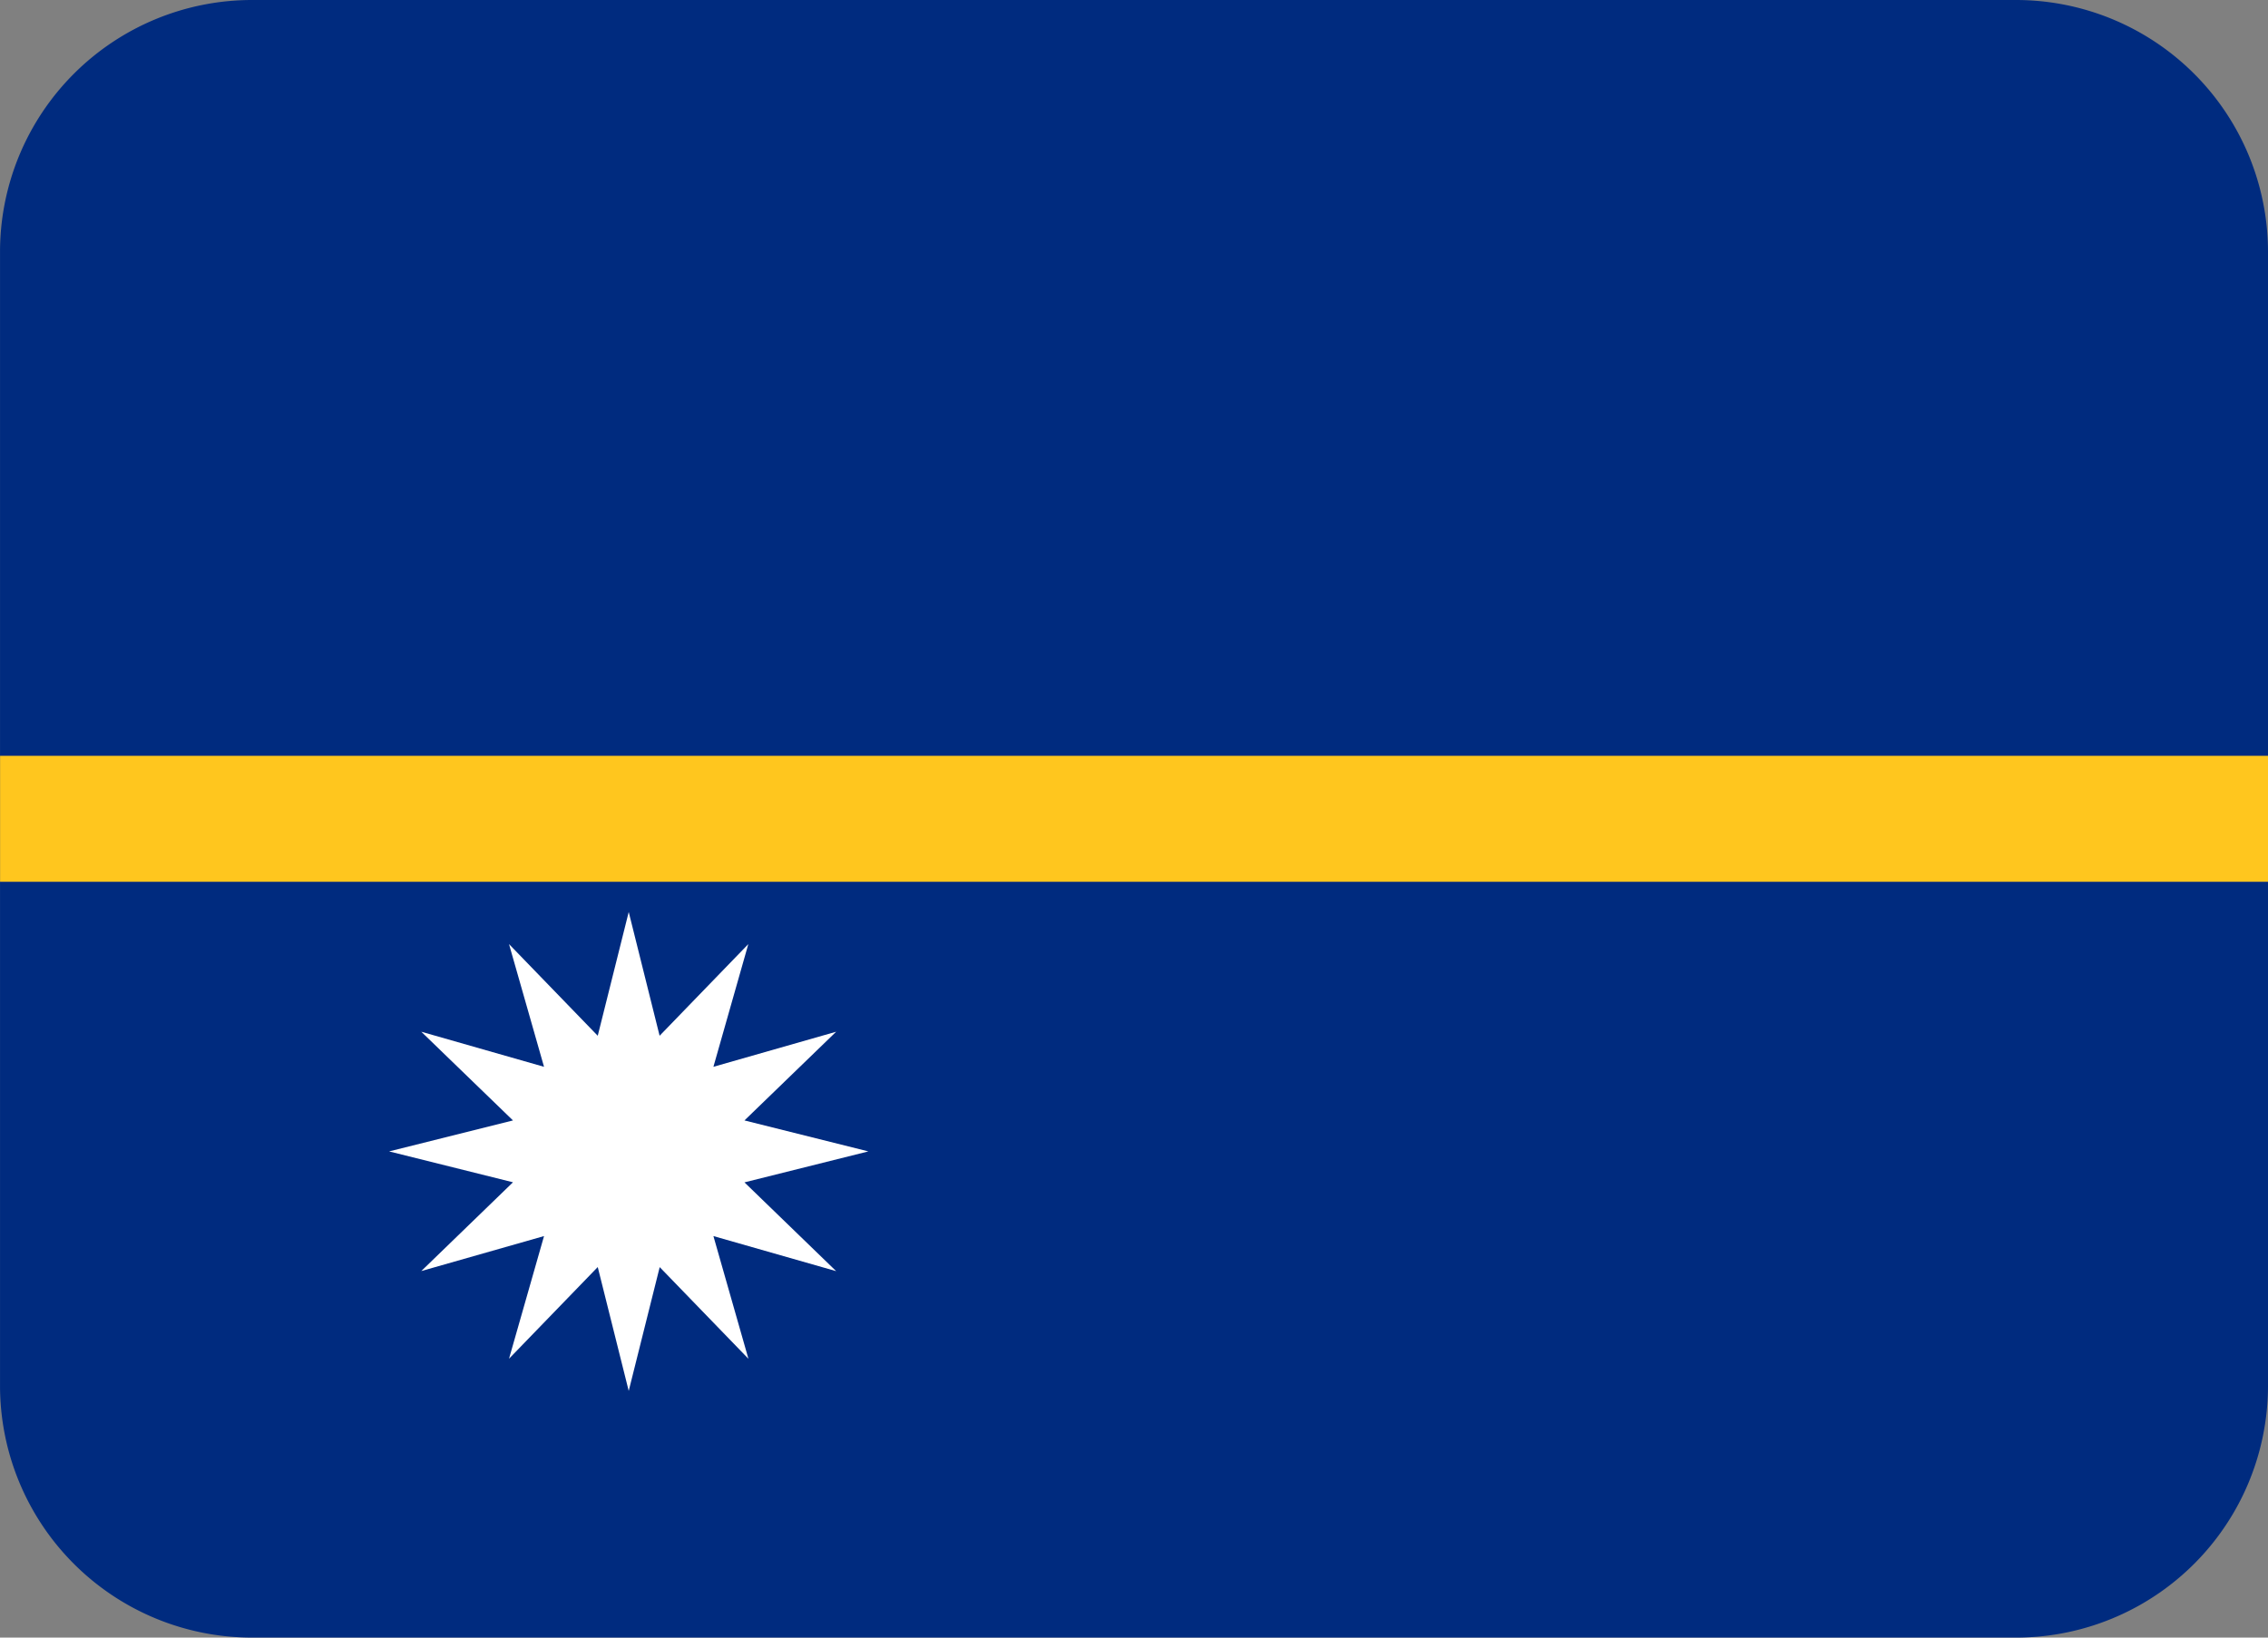 <svg id="NRU" xmlns="http://www.w3.org/2000/svg" width="93.996" height="67.886" viewBox="0 0 93.996 67.886">
  <rect x="0" y="0" width="93.996" height="67.886" fill="#808080" stroke="none"/>
  <path id="Path_40474" data-name="Path 40474" d="M93.995,61.885A10.445,10.445,0,0,1,83.55,72.33H10.444A10.445,10.445,0,0,1,0,61.885v-47A10.445,10.445,0,0,1,10.444,4.444H83.55A10.445,10.445,0,0,1,93.995,14.889Z" transform="translate(0.001 -4.444)" fill="#002b7f"/>
  <path id="Path_40475" data-name="Path 40475" d="M0,15.111H93.993v5.222H0Z" transform="translate(0.003 16.221)" fill="#ffc61e"/>
  <path id="Path_40476" data-name="Path 40476" d="M15.42,17.315,16.7,22.446l3.677-3.8L18.93,23.733l5.087-1.454-3.8,3.677,5.134,1.284-5.134,1.284,3.8,3.68L18.93,30.75l1.451,5.087-3.677-3.8L15.42,37.168l-1.284-5.134-3.677,3.8L11.91,30.75,6.823,32.2l3.8-3.68L5.489,27.24l5.134-1.284-3.8-3.677,5.087,1.454-1.451-5.087,3.677,3.8Z" transform="translate(10.637 20.491)" fill="#fff"/>
</svg>
